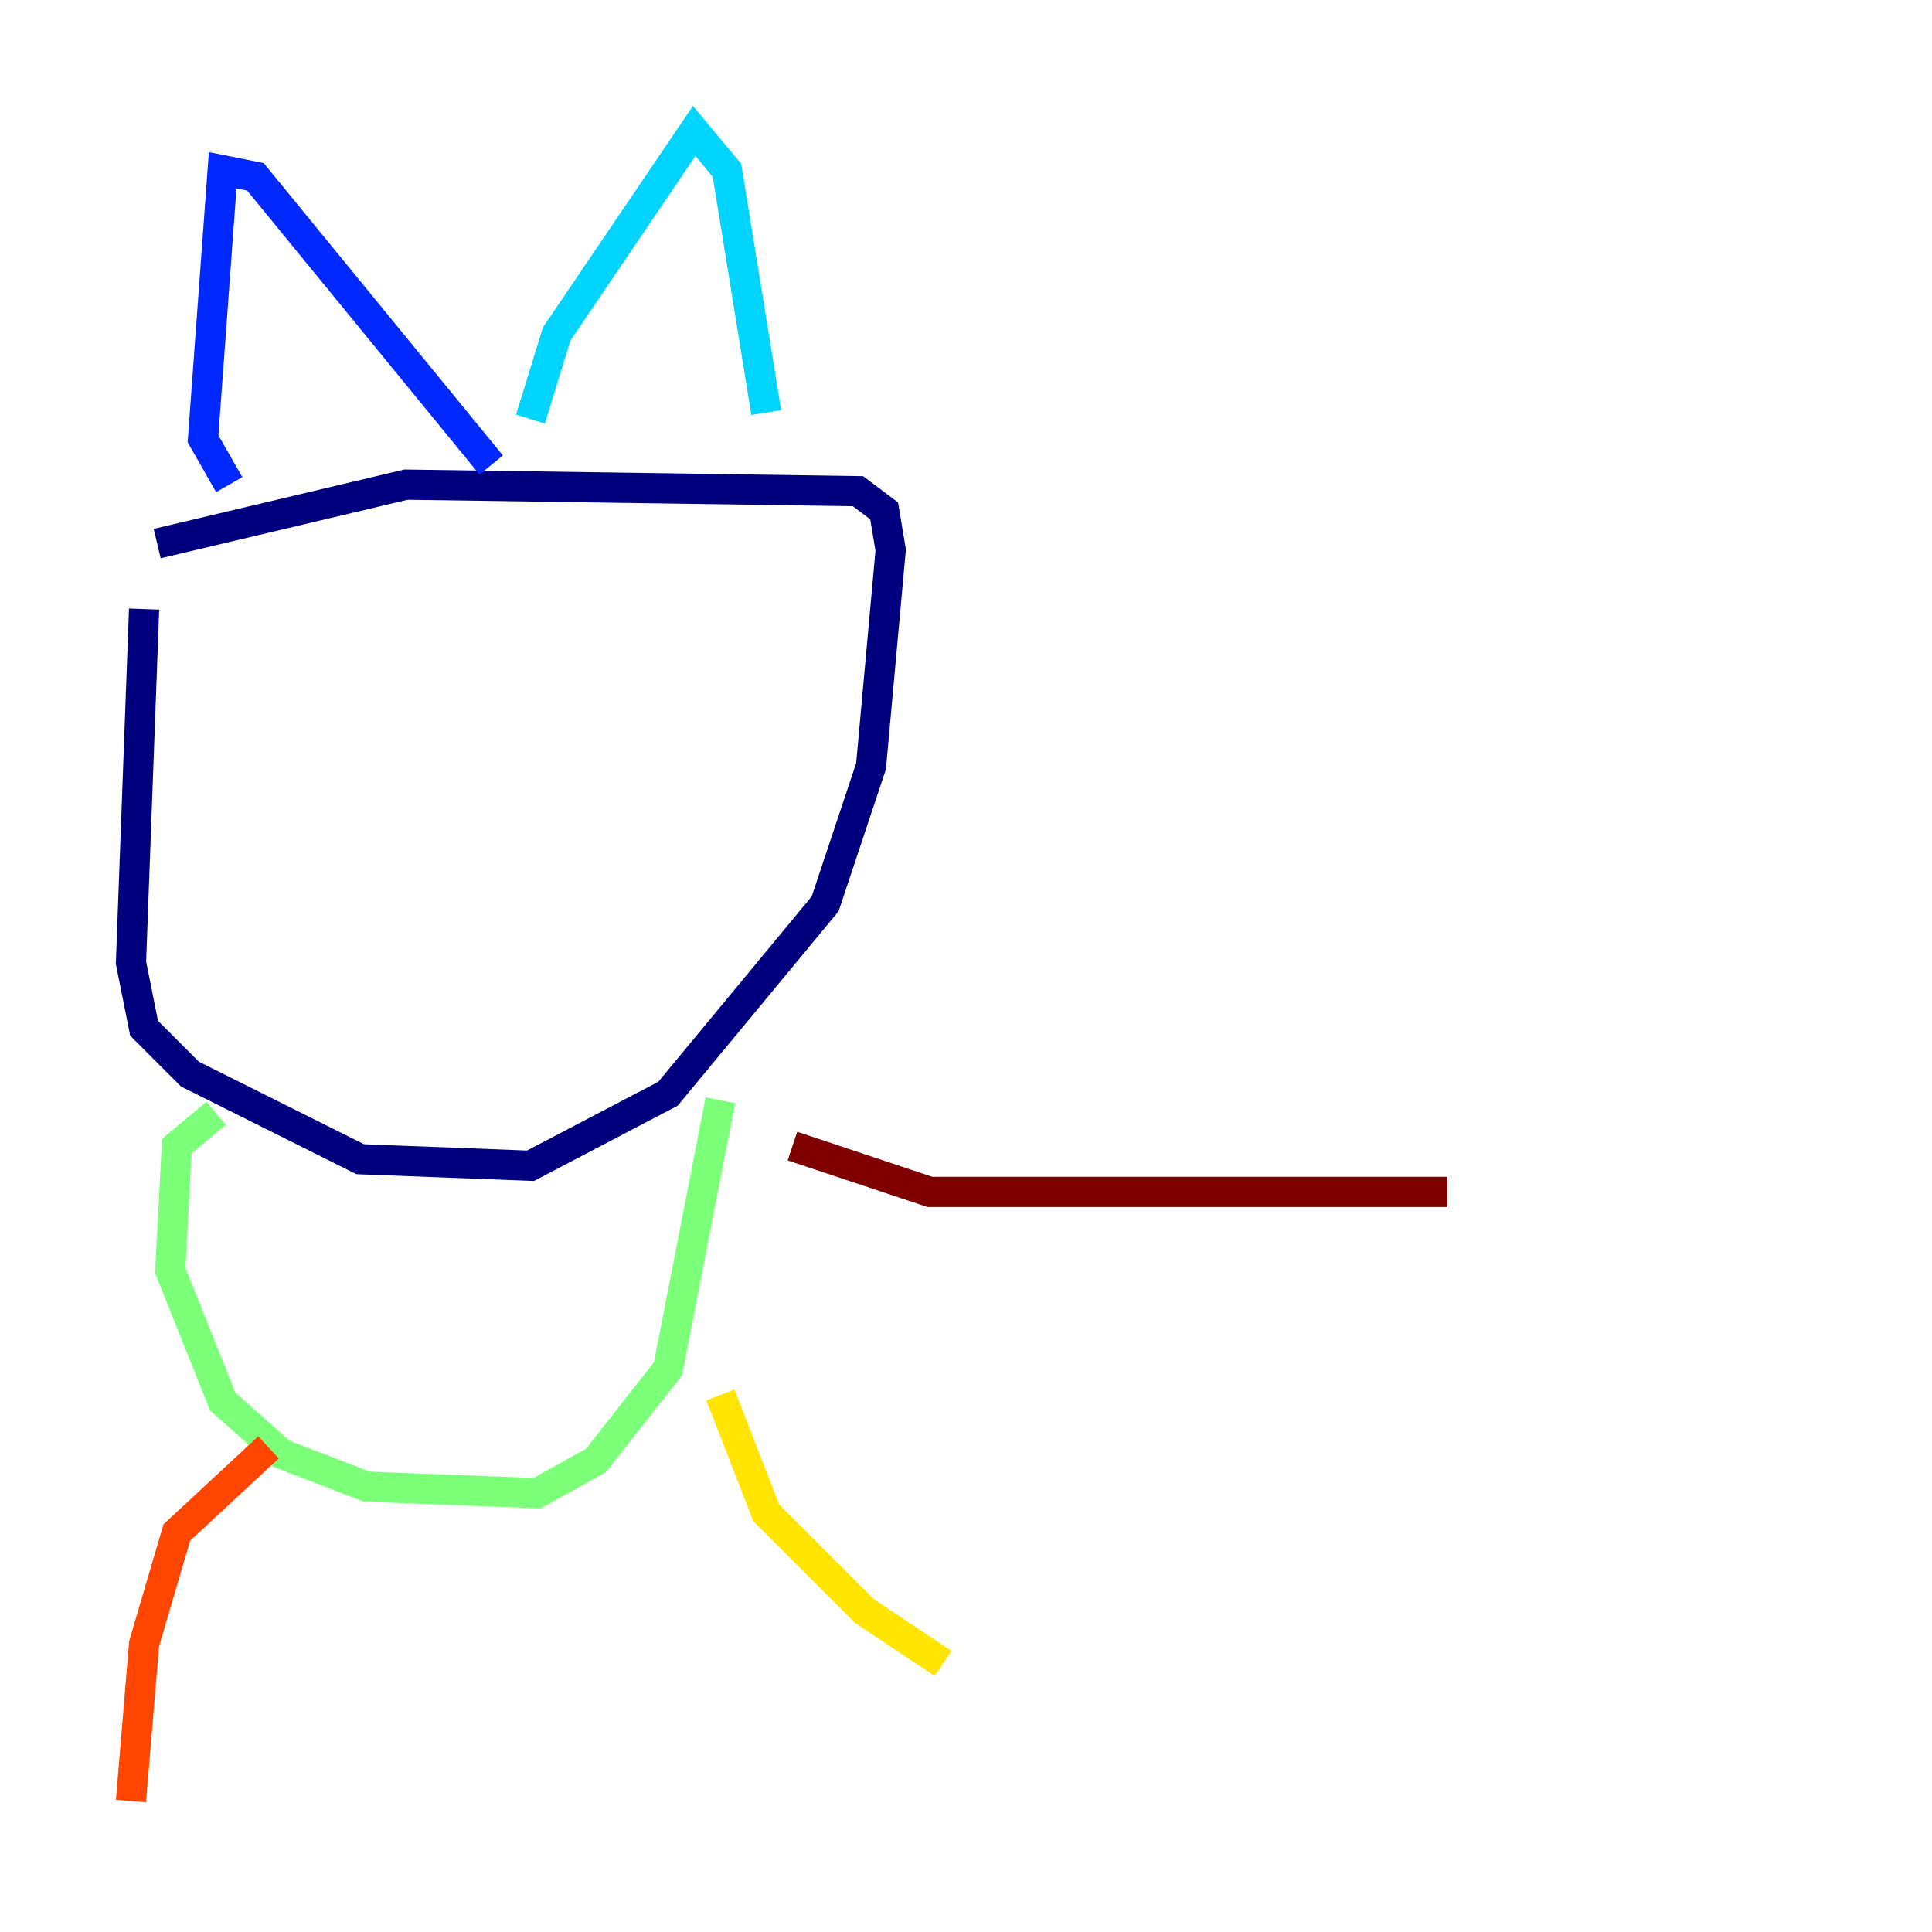 <?xml version="1.0" encoding="utf-8" ?>
<svg baseProfile="tiny" height="128" version="1.2" viewBox="0,0,128,128" width="128" xmlns="http://www.w3.org/2000/svg" xmlns:ev="http://www.w3.org/2001/xml-events" xmlns:xlink="http://www.w3.org/1999/xlink"><defs /><polyline fill="none" points="9.546,40.352 8.678,63.783 9.546,68.122 12.583,71.159 23.864,76.8 35.146,77.234 44.258,72.461 54.671,59.878 57.709,50.766 59.01,36.447 58.576,33.844 56.841,32.542 26.902,32.108 10.414,36.014" stroke="#00007f" stroke-width="2" /><polyline fill="none" points="15.186,32.108 13.451,29.071 14.752,11.281 16.922,11.715 32.542,30.807" stroke="#0028ff" stroke-width="2" /><polyline fill="none" points="35.146,27.77 36.881,22.129 45.993,8.678 48.163,11.281 50.766,27.336" stroke="#00d4ff" stroke-width="2" /><polyline fill="none" points="14.319,73.763 11.715,75.932 11.281,84.176 14.752,92.854 18.658,96.325 24.298,98.495 35.58,98.929 39.485,96.759 44.258,90.685 47.729,72.895" stroke="#7cff79" stroke-width="2" /><polyline fill="none" points="47.729,92.42 50.766,100.231 57.275,106.739 62.481,110.21" stroke="#ffe500" stroke-width="2" /><polyline fill="none" points="17.79,95.891 11.715,101.532 9.546,108.909 8.678,119.322" stroke="#ff4600" stroke-width="2" /><polyline fill="none" points="52.502,75.932 61.614,78.969 95.891,78.969" stroke="#7f0000" stroke-width="2" /></svg>